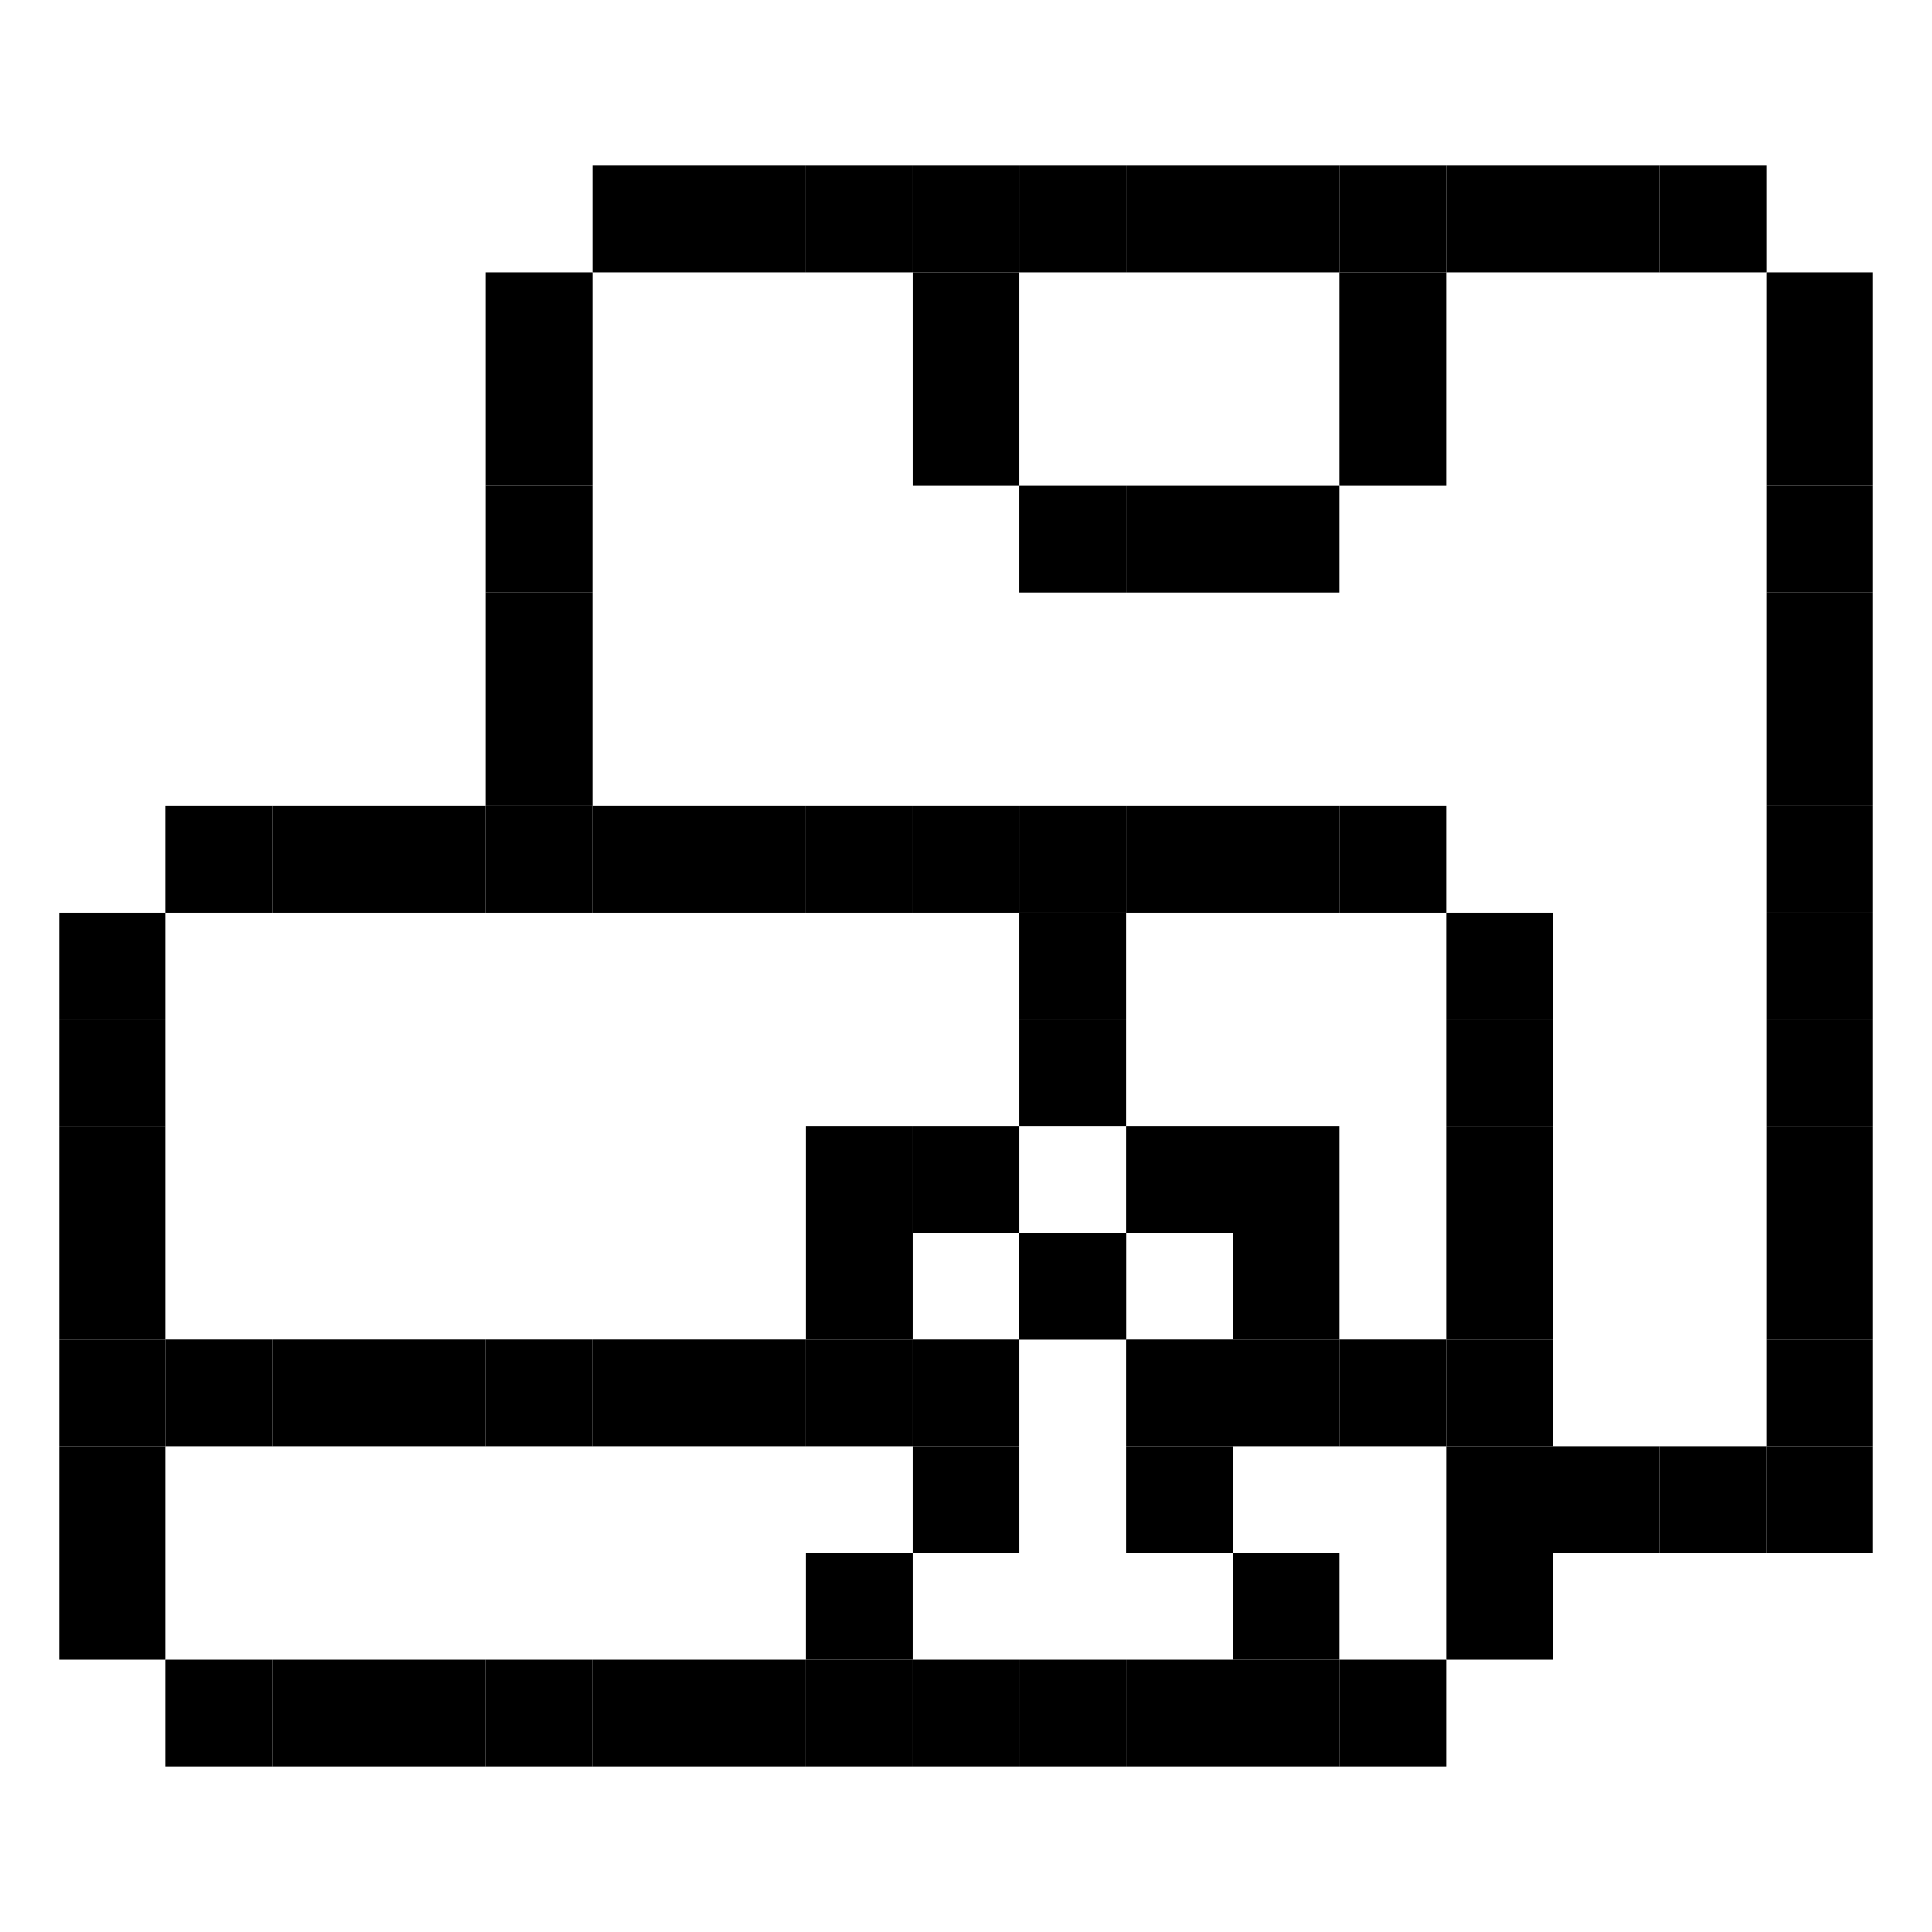 <svg id="_1" height="512" viewBox="0 0 512 512" width="512" xmlns="http://www.w3.org/2000/svg" data-name="1"><path d="m241.86 43.9h28.28v28.28h-28.28z"/><path d="m213.58 43.9h28.28v28.28h-28.28z"/><path d="m128.74 100.46h28.28v28.28h-28.28z"/><path d="m128.74 72.18h28.28v28.28h-28.28z"/><path d="m128.74 128.74h28.28v28.28h-28.28z"/><path d="m128.74 157.02h28.28v28.28h-28.28z"/><path d="m128.74 185.3h28.28v28.28h-28.28z"/><path d="m326.7 128.74h28.28v28.28h-28.28z"/><path d="m354.98 100.46h28.28v28.28h-28.28z"/><path d="m270.14 128.74h28.28v28.28h-28.28z"/><path d="m298.42 128.74h28.28v28.28h-28.28z"/><path d="m241.86 100.46h28.28v28.28h-28.28z"/><path d="m354.98 72.18h28.28v28.28h-28.28z"/><path d="m241.86 72.18h28.28v28.28h-28.28z"/><path d="m411.54 43.9h28.28v28.28h-28.28z"/><path d="m439.82 43.9h28.28v28.28h-28.28z"/><path d="m468.1 100.46h28.28v28.28h-28.28z"/><path d="m157.02 43.9h28.28v28.28h-28.28z"/><path d="m185.3 43.9h28.28v28.28h-28.28z"/><path d="m468.1 72.18h28.28v28.28h-28.28z"/><path d="m468.1 128.74h28.28v28.28h-28.28z"/><path d="m468.1 185.3h28.28v28.28h-28.28z"/><path d="m468.1 213.58h28.28v28.28h-28.28z"/><path d="m468.1 270.14h28.28v28.28h-28.28z"/><path d="m468.1 241.86h28.28v28.28h-28.28z"/><path d="m468.1 298.42h28.28v28.28h-28.28z"/><path d="m468.1 326.7h28.28v28.28h-28.28z"/><path d="m468.1 354.98h28.28v28.28h-28.28z"/><path d="m439.82 383.26h28.28v28.28h-28.28z"/><path d="m411.54 383.26h28.28v28.28h-28.28z"/><path d="m468.1 383.26h28.28v28.28h-28.28z"/><path d="m468.1 157.02h28.28v28.28h-28.28z"/><path d="m383.26 43.9h28.28v28.28h-28.28z"/><path d="m326.7 43.9h28.28v28.28h-28.28z"/><path d="m270.14 43.9h28.28v28.28h-28.28z"/><path d="m354.98 43.9h28.28v28.28h-28.28z"/><path d="m298.42 43.9h28.28v28.28h-28.28z"/><path d="m15.62 298.42h28.28v28.28h-28.28z"/><path d="m43.9 439.82h28.28v28.28h-28.28z"/><path d="m15.62 326.7h28.28v28.28h-28.28z"/><path d="m15.62 354.98h28.28v28.28h-28.28z"/><path d="m15.62 383.26h28.28v28.28h-28.28z"/><path d="m383.26 354.98h28.28v28.28h-28.28z"/><path d="m383.26 383.26h28.28v28.28h-28.28z"/><path d="m213.58 213.58h28.28v28.28h-28.28z"/><path d="m241.86 213.58h28.28v28.28h-28.28z"/><path d="m383.26 298.42h28.28v28.28h-28.28z"/><path d="m326.7 298.42h28.28v28.28h-28.28z"/><path d="m213.58 298.42h28.28v28.28h-28.28z"/><path d="m15.62 270.14h28.28v28.28h-28.28z"/><path d="m15.62 241.86h28.28v28.28h-28.28z"/><path d="m383.26 270.14h28.28v28.28h-28.28z"/><path d="m383.26 241.86h28.28v28.28h-28.28z"/><path d="m15.62 411.54h28.28v28.28h-28.28z"/><path d="m383.26 411.54h28.28v28.28h-28.28z"/><path d="m213.58 411.54h28.28v28.28h-28.28z"/><path d="m354.98 439.82h28.28v28.28h-28.28z"/><path d="m43.9 213.58h28.28v28.28h-28.28z"/><path d="m241.86 439.82h28.28v28.28h-28.28z"/><path d="m383.26 326.7h28.28v28.28h-28.28z"/><path d="m270.14 326.7h28.28v28.28h-28.28z"/><path d="m213.58 354.98h28.28v28.28h-28.28z"/><path d="m326.7 354.98h28.28v28.28h-28.28z"/><path d="m298.42 383.26h28.28v28.28h-28.28z"/><path d="m241.86 298.42h28.28v28.28h-28.28z"/><path d="m270.14 270.14h28.28v28.28h-28.28z"/><path d="m270.14 241.86h28.28v28.28h-28.28z"/><path d="m241.86 383.26h28.28v28.28h-28.28z"/><path d="m298.42 354.98h28.28v28.28h-28.28z"/><path d="m241.86 354.98h28.28v28.28h-28.28z"/><path d="m213.58 439.82h28.28v28.28h-28.28z"/><path d="m185.3 439.82h28.28v28.28h-28.28z"/><path d="m128.74 439.82h28.28v28.28h-28.28z"/><path d="m72.18 439.82h28.28v28.28h-28.28z"/><path d="m157.02 439.82h28.28v28.28h-28.28z"/><path d="m100.46 439.82h28.28v28.28h-28.28z"/><path d="m354.98 213.58h28.28v28.28h-28.28z"/><path d="m298.42 439.82h28.28v28.28h-28.28z"/><path d="m326.7 439.82h28.28v28.28h-28.28z"/><path d="m270.14 439.82h28.28v28.28h-28.28z"/><path d="m185.3 213.58h28.28v28.28h-28.28z"/><path d="m128.74 213.58h28.28v28.28h-28.28z"/><path d="m157.02 213.58h28.28v28.28h-28.28z"/><path d="m100.46 213.58h28.28v28.28h-28.28z"/><path d="m72.18 213.58h28.28v28.28h-28.28z"/><path d="m270.14 213.58h28.28v28.28h-28.28z"/><path d="m298.42 213.58h28.28v28.28h-28.28z"/><path d="m326.7 213.58h28.28v28.28h-28.28z"/><path d="m213.58 326.7h28.28v28.28h-28.28z"/><path d="m43.9 354.98h28.28v28.28h-28.28z"/><path d="m354.98 354.98h28.28v28.28h-28.28z"/><path d="m128.74 354.98h28.28v28.28h-28.28z"/><path d="m157.02 354.98h28.28v28.28h-28.28z"/><path d="m185.3 354.98h28.28v28.28h-28.28z"/><path d="m100.46 354.98h28.28v28.28h-28.28z"/><path d="m72.18 354.98h28.28v28.28h-28.28z"/><path d="m270.14 326.7h28.28v28.28h-28.28z"/><path d="m298.42 298.42h28.28v28.28h-28.28z"/><path d="m326.7 326.7h28.28v28.28h-28.28z"/><path d="m326.7 411.54h28.28v28.28h-28.28z"/></svg>